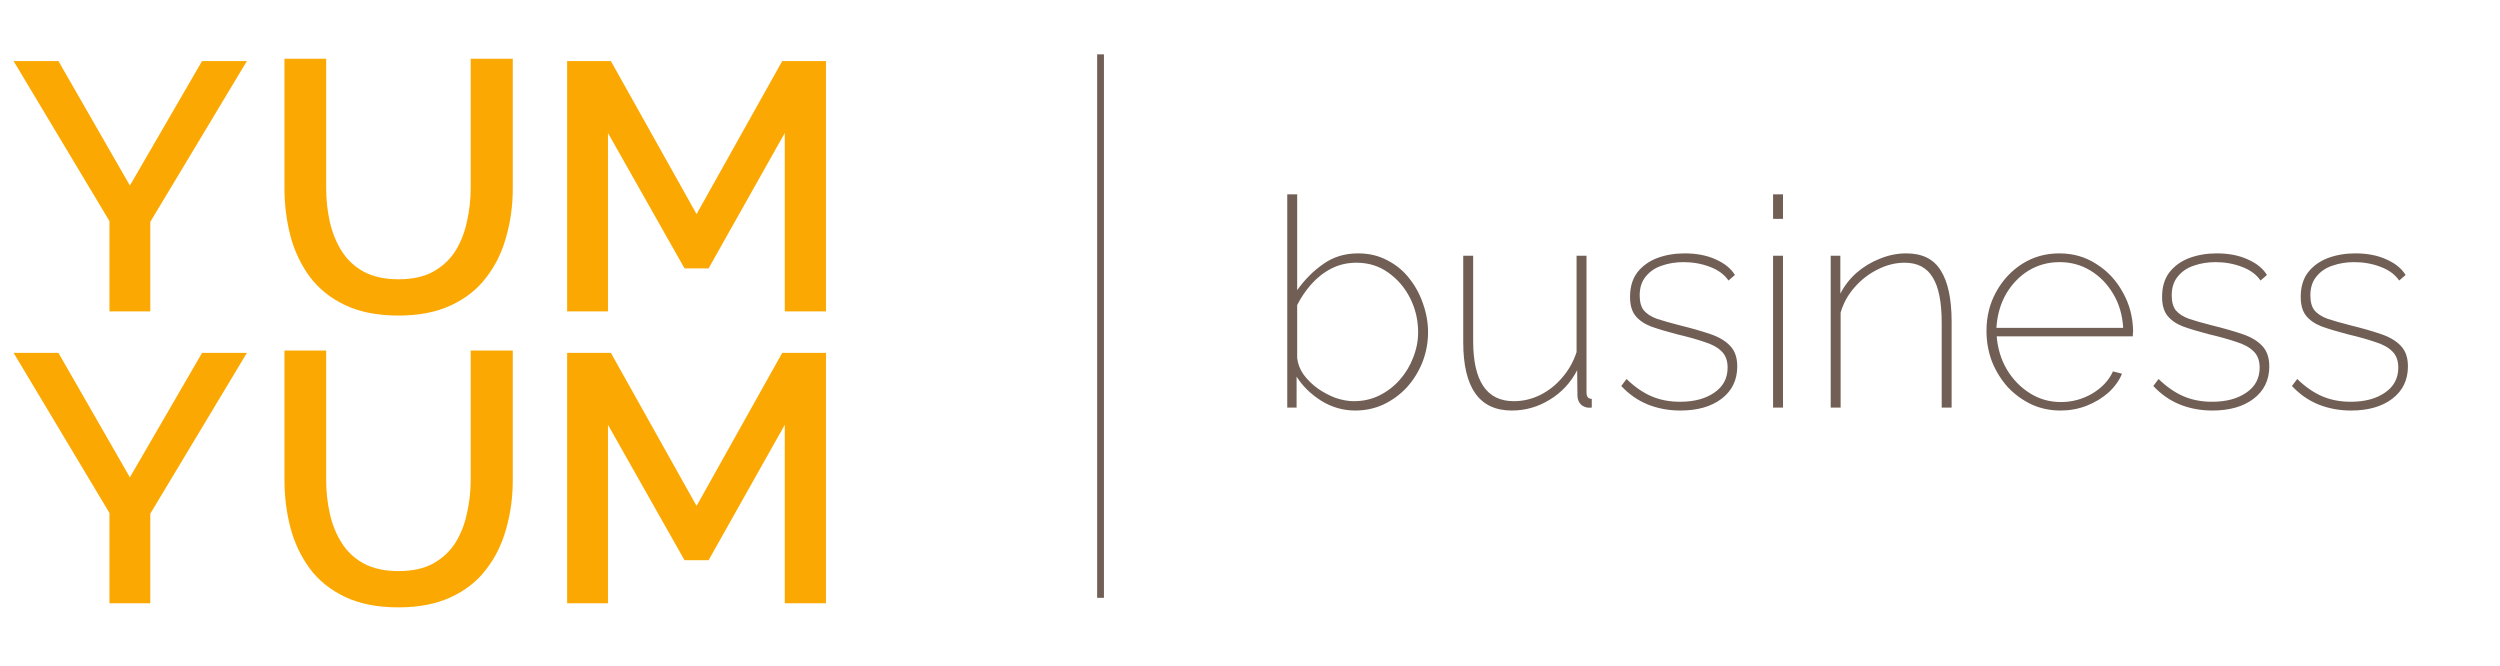 <svg width="184" height="49" viewBox="0 0 184 49" fill="none" xmlns="http://www.w3.org/2000/svg">
<g clip-path="url(#clip0)">
<path d="M4.3 4.493L9.559 13.655L14.872 4.493H18.173L11.062 16.328V22.921H8.057V16.276L1 4.493H4.3Z" fill="#FBA902"/>
<path d="M29.324 23.225C27.789 23.225 26.483 22.969 25.404 22.458C24.326 21.947 23.458 21.251 22.8 20.37C22.142 19.471 21.667 18.466 21.374 17.356C21.082 16.228 20.936 15.056 20.936 13.839V4.322H24.006V13.839C24.006 14.703 24.097 15.54 24.28 16.351C24.463 17.144 24.755 17.858 25.157 18.493C25.559 19.127 26.099 19.629 26.775 20C27.469 20.37 28.319 20.555 29.324 20.555C30.348 20.555 31.198 20.37 31.874 20C32.569 19.612 33.117 19.101 33.519 18.466C33.921 17.814 34.204 17.091 34.369 16.298C34.551 15.505 34.643 14.685 34.643 13.839V4.322H37.741V13.839C37.741 15.126 37.576 16.333 37.247 17.462C36.937 18.589 36.443 19.585 35.767 20.449C35.109 21.312 34.241 21.991 33.163 22.485C32.102 22.978 30.823 23.225 29.324 23.225Z" fill="#FBA902"/>
<path d="M57.76 22.921V9.788L52.152 19.754H50.381L44.746 9.788V22.921H41.741V4.493H44.961L51.267 15.757L57.572 4.493H60.792V22.921H57.76Z" fill="#FBA902"/>
<path d="M4.3 25.971L9.559 35.133L14.872 25.971H18.173L11.062 37.806V44.399H8.057V37.754L1 25.971H4.3Z" fill="#FBA902"/>
<path d="M29.324 44.702C27.789 44.702 26.483 44.447 25.404 43.936C24.326 43.425 23.458 42.728 22.8 41.847C22.142 40.948 21.667 39.944 21.374 38.833C21.082 37.705 20.936 36.533 20.936 35.317V25.799H24.006V35.317C24.006 36.181 24.097 37.018 24.28 37.828C24.463 38.622 24.755 39.336 25.157 39.97C25.559 40.605 26.099 41.107 26.775 41.477C27.469 41.847 28.319 42.032 29.324 42.032C30.348 42.032 31.198 41.847 31.874 41.477C32.569 41.089 33.117 40.578 33.519 39.944C33.921 39.291 34.204 38.569 34.369 37.776C34.551 36.983 34.643 36.163 34.643 35.317V25.799H37.741V35.317C37.741 36.604 37.576 37.811 37.247 38.939C36.937 40.067 36.443 41.063 35.767 41.926C35.109 42.79 34.241 43.469 33.163 43.962C32.102 44.456 30.823 44.702 29.324 44.702Z" fill="#FBA902"/>
<path d="M57.76 44.399V31.266L52.152 41.232H50.381L44.746 31.266V44.399H41.741V25.971H44.961L51.267 37.235L57.572 25.971H60.792V44.399H57.76Z" fill="#FBA902"/>
<path opacity="0.7" d="M81 4L81 44" stroke="#351C0E" stroke-width="0.5"/>
<path opacity="0.7" d="M99.751 30.215C98.862 30.215 98.031 29.979 97.257 29.506C96.483 29.018 95.874 28.423 95.43 27.721V30H94.742V14.305H95.472V21.357C96.031 20.569 96.677 19.924 97.407 19.422C98.138 18.906 98.984 18.648 99.945 18.648C100.762 18.648 101.485 18.82 102.116 19.164C102.761 19.494 103.299 19.938 103.729 20.497C104.173 21.056 104.51 21.68 104.739 22.367C104.983 23.055 105.105 23.751 105.105 24.453C105.105 25.213 104.968 25.944 104.696 26.646C104.424 27.334 104.044 27.95 103.557 28.495C103.069 29.025 102.496 29.448 101.837 29.764C101.192 30.064 100.496 30.215 99.751 30.215ZM99.644 29.527C100.332 29.527 100.962 29.384 101.536 29.097C102.109 28.81 102.603 28.43 103.019 27.957C103.449 27.47 103.779 26.925 104.008 26.323C104.252 25.707 104.374 25.084 104.374 24.453C104.374 23.564 104.18 22.733 103.793 21.959C103.406 21.185 102.869 20.554 102.181 20.067C101.507 19.58 100.726 19.336 99.837 19.336C99.163 19.336 98.547 19.479 97.988 19.766C97.429 20.053 96.934 20.44 96.504 20.927C96.089 21.4 95.745 21.909 95.472 22.453V26.345C95.516 26.775 95.673 27.183 95.945 27.57C96.232 27.957 96.583 28.302 96.999 28.602C97.415 28.889 97.852 29.119 98.311 29.291C98.784 29.448 99.228 29.527 99.644 29.527ZM107.694 25.184V18.82H108.425V25.098C108.425 28.051 109.421 29.527 111.413 29.527C112.087 29.527 112.732 29.377 113.348 29.076C113.979 28.76 114.523 28.33 114.982 27.785C115.455 27.241 115.806 26.617 116.036 25.915V18.82H116.767V28.882C116.767 29.197 116.896 29.355 117.154 29.355V30C116.953 30.014 116.817 30.007 116.745 29.979C116.559 29.936 116.401 29.835 116.272 29.677C116.157 29.506 116.1 29.312 116.1 29.097L116.079 27.248C115.606 28.165 114.932 28.889 114.058 29.419C113.198 29.95 112.266 30.215 111.263 30.215C108.883 30.215 107.694 28.538 107.694 25.184ZM123.669 30.215C122.809 30.215 122.007 30.064 121.261 29.764C120.53 29.462 119.885 29.011 119.326 28.409L119.713 27.893C120.301 28.466 120.91 28.889 121.541 29.162C122.171 29.434 122.874 29.57 123.648 29.57C124.68 29.57 125.518 29.348 126.163 28.904C126.823 28.459 127.152 27.843 127.152 27.055C127.152 26.538 127.002 26.137 126.701 25.851C126.414 25.564 125.991 25.334 125.432 25.163C124.888 24.976 124.221 24.79 123.433 24.604C122.659 24.403 122.014 24.209 121.498 24.023C120.996 23.822 120.616 23.557 120.358 23.227C120.1 22.898 119.971 22.439 119.971 21.852C119.971 21.12 120.15 20.518 120.509 20.046C120.881 19.573 121.369 19.221 121.971 18.992C122.587 18.763 123.261 18.648 123.992 18.648C124.88 18.648 125.647 18.799 126.292 19.099C126.937 19.386 127.403 19.766 127.69 20.239L127.217 20.648C126.916 20.203 126.457 19.866 125.841 19.637C125.239 19.408 124.594 19.293 123.906 19.293C123.332 19.293 122.802 19.379 122.315 19.551C121.827 19.709 121.433 19.974 121.132 20.346C120.831 20.705 120.681 21.171 120.681 21.744C120.681 22.217 120.781 22.582 120.982 22.84C121.197 23.099 121.519 23.306 121.949 23.464C122.379 23.607 122.931 23.765 123.605 23.937C124.479 24.152 125.232 24.367 125.862 24.582C126.507 24.797 127.002 25.091 127.346 25.463C127.69 25.822 127.862 26.323 127.862 26.968C127.862 27.972 127.475 28.767 126.701 29.355C125.941 29.928 124.931 30.215 123.669 30.215ZM130.498 16.111V14.305H131.229V16.111H130.498ZM130.498 30V18.82H131.229V30H130.498ZM143.64 30H142.909V23.765C142.909 22.231 142.687 21.113 142.243 20.411C141.813 19.694 141.125 19.336 140.179 19.336C139.505 19.336 138.846 19.501 138.201 19.831C137.556 20.146 136.989 20.583 136.502 21.142C136.015 21.687 135.671 22.31 135.47 23.012V30H134.739V18.82H135.449V21.615C135.75 21.027 136.151 20.511 136.653 20.067C137.169 19.623 137.742 19.279 138.373 19.035C139.003 18.777 139.648 18.648 140.308 18.648C141.483 18.648 142.329 19.071 142.845 19.916C143.375 20.762 143.64 22.016 143.64 23.679V30ZM151.645 30.215C150.885 30.215 150.176 30.064 149.516 29.764C148.857 29.448 148.276 29.025 147.775 28.495C147.287 27.95 146.9 27.327 146.614 26.625C146.341 25.908 146.205 25.148 146.205 24.346C146.205 23.299 146.442 22.346 146.915 21.486C147.388 20.626 148.026 19.938 148.828 19.422C149.645 18.906 150.555 18.648 151.559 18.648C152.591 18.648 153.508 18.913 154.311 19.444C155.128 19.959 155.773 20.655 156.246 21.529C156.733 22.389 156.984 23.349 156.998 24.41C156.998 24.467 156.991 24.525 156.977 24.582C156.977 24.639 156.977 24.697 156.977 24.754H146.958C147.029 25.657 147.28 26.474 147.71 27.205C148.155 27.936 148.721 28.517 149.409 28.947C150.097 29.377 150.856 29.591 151.688 29.591C152.505 29.591 153.272 29.384 153.988 28.968C154.705 28.538 155.214 27.993 155.515 27.334L156.181 27.506C155.966 28.022 155.629 28.488 155.171 28.904C154.712 29.305 154.175 29.627 153.558 29.871C152.956 30.1 152.318 30.215 151.645 30.215ZM146.936 24.131H156.267C156.21 23.184 155.966 22.353 155.536 21.637C155.106 20.905 154.547 20.332 153.859 19.916C153.186 19.501 152.426 19.293 151.58 19.293C150.749 19.293 149.989 19.501 149.301 19.916C148.628 20.332 148.076 20.905 147.646 21.637C147.23 22.367 146.994 23.199 146.936 24.131ZM162.827 30.215C161.967 30.215 161.164 30.064 160.419 29.764C159.688 29.462 159.043 29.011 158.484 28.409L158.871 27.893C159.459 28.466 160.068 28.889 160.698 29.162C161.329 29.434 162.031 29.57 162.805 29.57C163.837 29.57 164.676 29.348 165.321 28.904C165.98 28.459 166.31 27.843 166.31 27.055C166.31 26.538 166.159 26.137 165.858 25.851C165.572 25.564 165.149 25.334 164.59 25.163C164.045 24.976 163.379 24.79 162.59 24.604C161.816 24.403 161.171 24.209 160.655 24.023C160.154 23.822 159.774 23.557 159.516 23.227C159.258 22.898 159.129 22.439 159.129 21.852C159.129 21.12 159.308 20.518 159.666 20.046C160.039 19.573 160.526 19.221 161.128 18.992C161.745 18.763 162.418 18.648 163.149 18.648C164.038 18.648 164.805 18.799 165.45 19.099C166.095 19.386 166.561 19.766 166.847 20.239L166.374 20.648C166.073 20.203 165.615 19.866 164.998 19.637C164.396 19.408 163.751 19.293 163.063 19.293C162.49 19.293 161.96 19.379 161.472 19.551C160.985 19.709 160.591 19.974 160.29 20.346C159.989 20.705 159.838 21.171 159.838 21.744C159.838 22.217 159.939 22.582 160.139 22.84C160.354 23.099 160.677 23.306 161.107 23.464C161.537 23.607 162.089 23.765 162.762 23.937C163.637 24.152 164.389 24.367 165.02 24.582C165.665 24.797 166.159 25.091 166.503 25.463C166.847 25.822 167.019 26.323 167.019 26.968C167.019 27.972 166.632 28.767 165.858 29.355C165.099 29.928 164.088 30.215 162.827 30.215ZM173.031 30.215C172.171 30.215 171.368 30.064 170.623 29.764C169.892 29.462 169.247 29.011 168.688 28.409L169.075 27.893C169.663 28.466 170.272 28.889 170.903 29.162C171.533 29.434 172.236 29.57 173.01 29.57C174.042 29.57 174.88 29.348 175.525 28.904C176.184 28.459 176.514 27.843 176.514 27.055C176.514 26.538 176.364 26.137 176.063 25.851C175.776 25.564 175.353 25.334 174.794 25.163C174.249 24.976 173.583 24.79 172.795 24.604C172.021 24.403 171.376 24.209 170.86 24.023C170.358 23.822 169.978 23.557 169.72 23.227C169.462 22.898 169.333 22.439 169.333 21.852C169.333 21.12 169.512 20.518 169.871 20.046C170.243 19.573 170.731 19.221 171.333 18.992C171.949 18.763 172.623 18.648 173.354 18.648C174.242 18.648 175.009 18.799 175.654 19.099C176.299 19.386 176.765 19.766 177.052 20.239L176.579 20.648C176.278 20.203 175.819 19.866 175.203 19.637C174.601 19.408 173.956 19.293 173.268 19.293C172.694 19.293 172.164 19.379 171.677 19.551C171.189 19.709 170.795 19.974 170.494 20.346C170.193 20.705 170.043 21.171 170.043 21.744C170.043 22.217 170.143 22.582 170.344 22.84C170.559 23.099 170.881 23.306 171.311 23.464C171.741 23.607 172.293 23.765 172.967 23.937C173.841 24.152 174.593 24.367 175.224 24.582C175.869 24.797 176.364 25.091 176.708 25.463C177.052 25.822 177.224 26.323 177.224 26.968C177.224 27.972 176.837 28.767 176.063 29.355C175.303 29.928 174.292 30.215 173.031 30.215Z" fill="#351C0E"/>
</g>
<defs>
<clipPath id="clip0">
<rect width="184" height="49" fill="white"/>
</clipPath>
</defs>
</svg>
